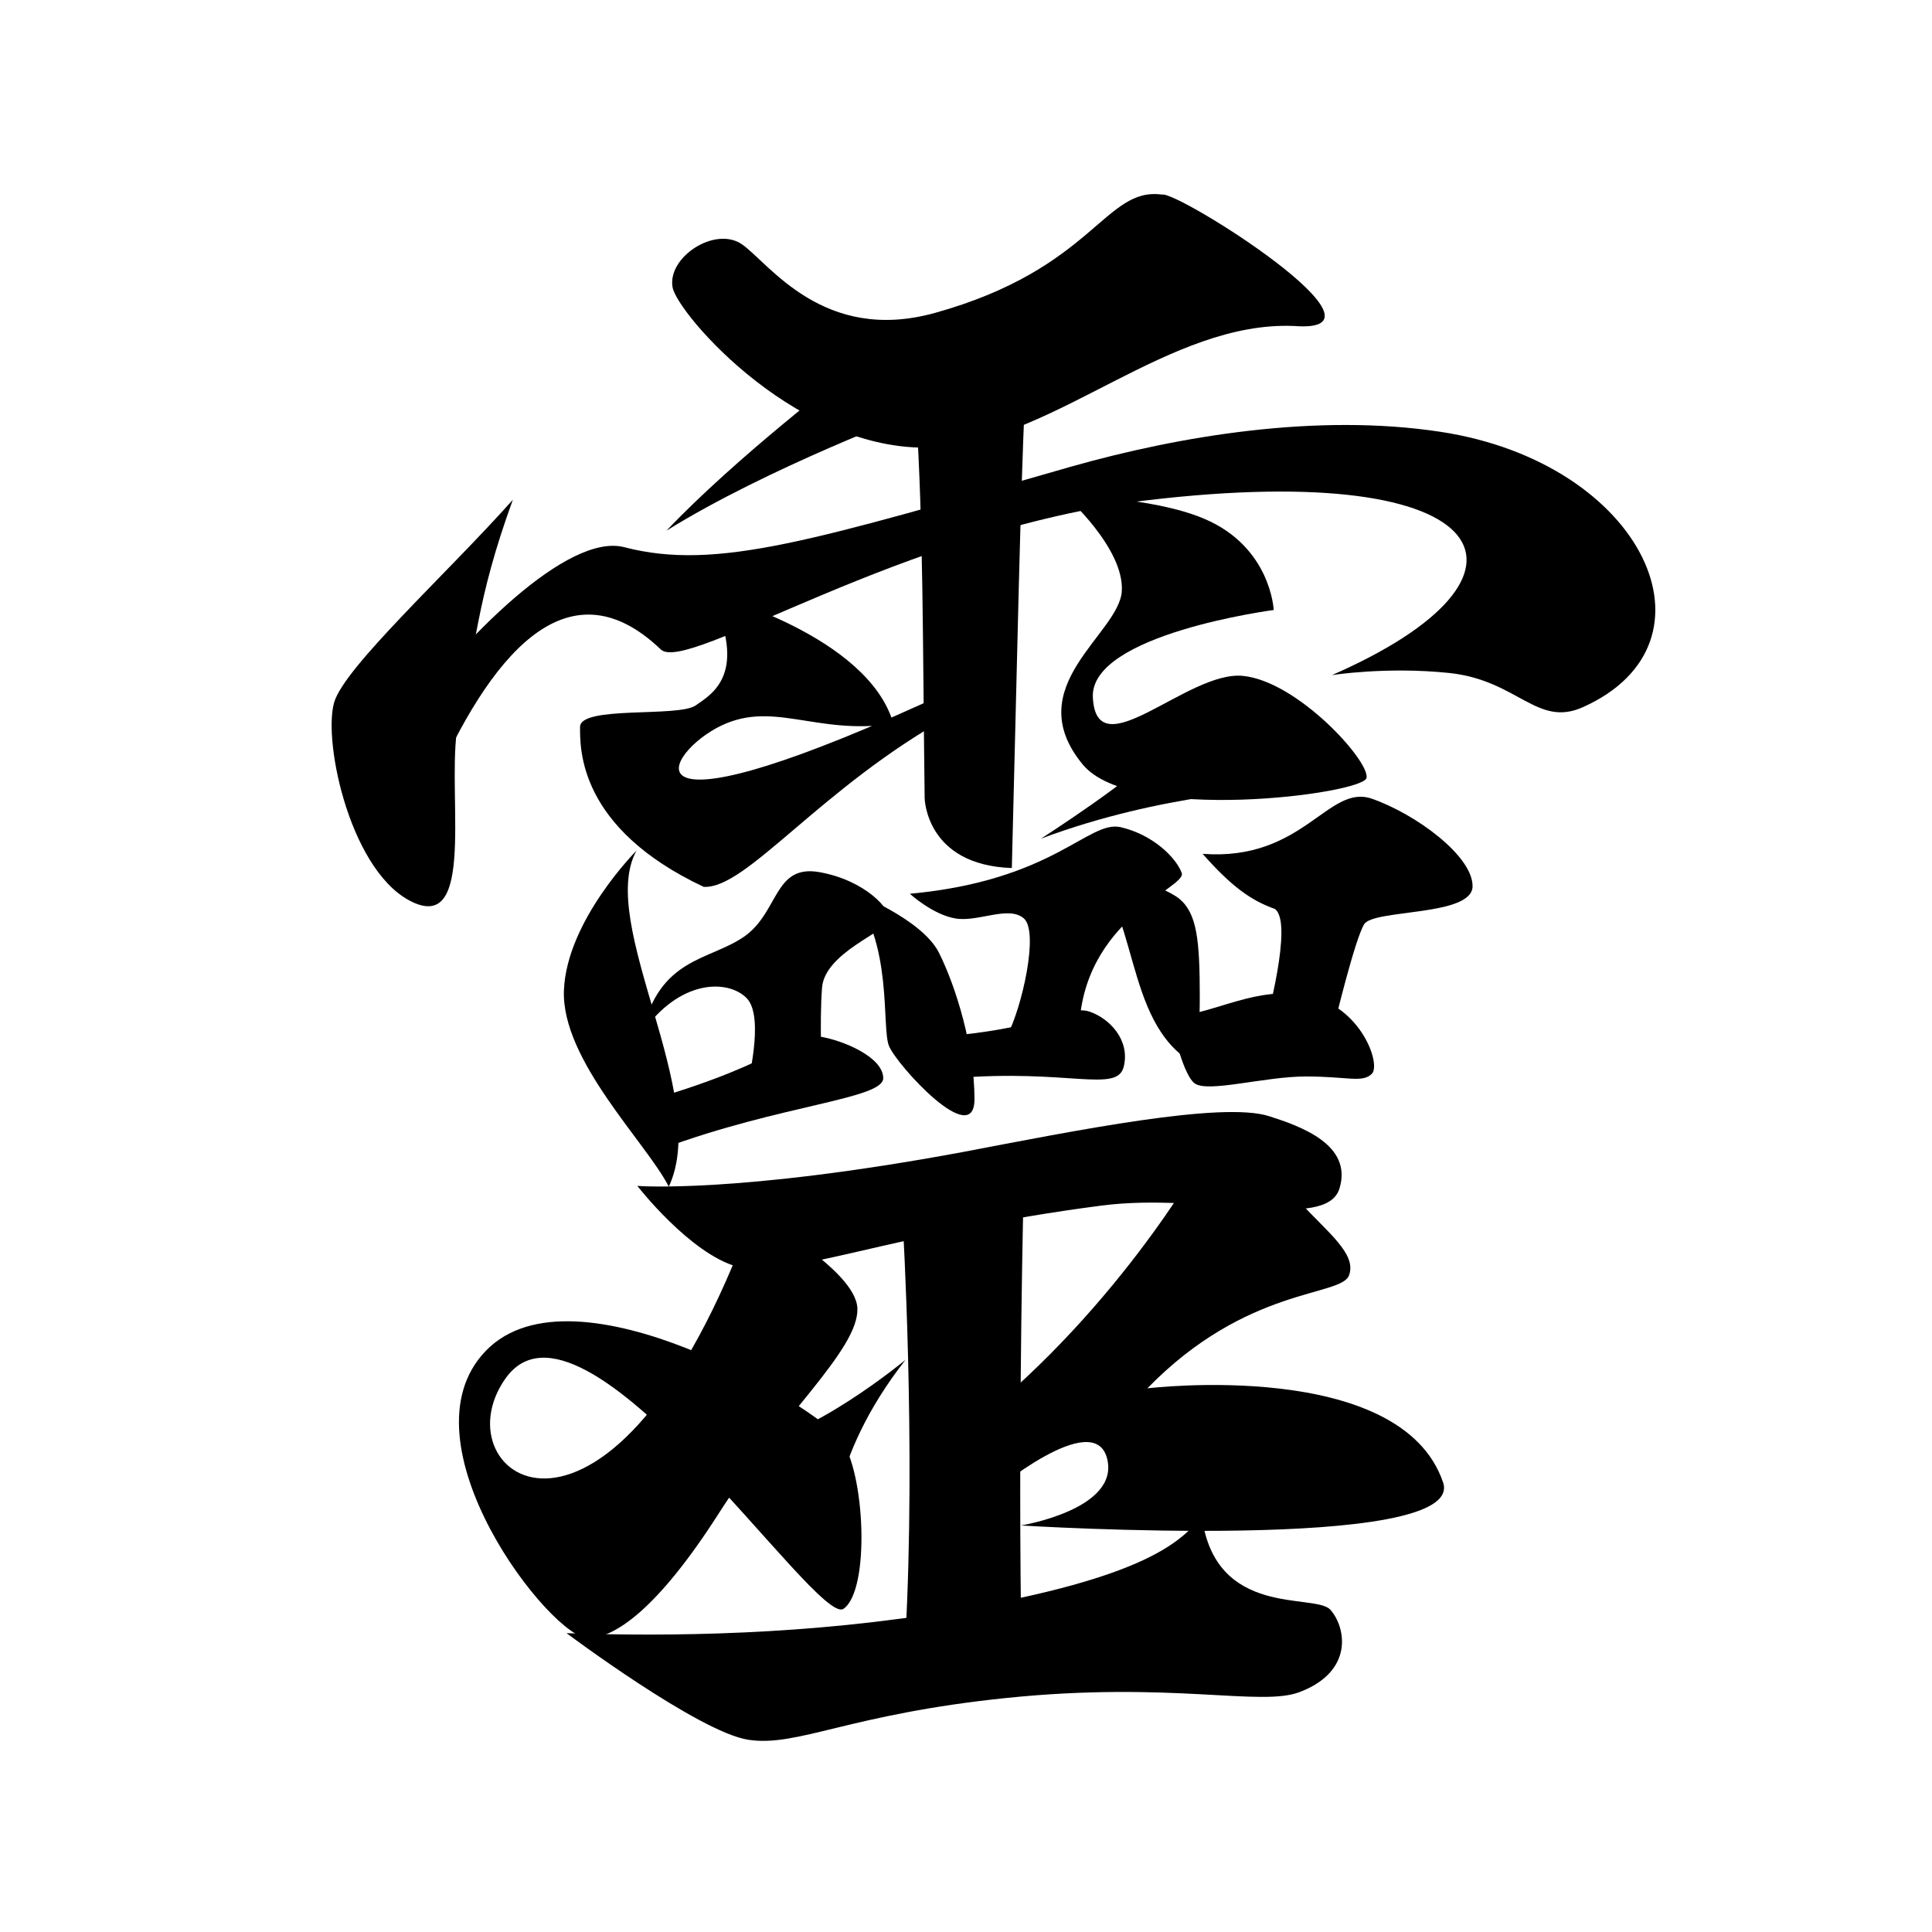<?xml version="1.0" encoding="UTF-8" standalone="no"?>
<!-- Created with Inkscape (http://www.inkscape.org/) -->

<svg
   width="1024px"
   height="1024px"
   viewBox="0 0 1024 1024"
   version="1.1"
   id="SVGRoot"
   sodipodi:docname="靈.svg"
   inkscape:version="1.1.1 (3bf5ae0d25, 2021-09-20)"
   xmlns:inkscape="http://www.inkscape.org/namespaces/inkscape"
   xmlns:sodipodi="http://sodipodi.sourceforge.net/DTD/sodipodi-0.dtd"
   xmlns="http://www.w3.org/2000/svg"
   xmlns:svg="http://www.w3.org/2000/svg">
  <sodipodi:namedview
     id="namedview829"
     pagecolor="#ffffff"
     bordercolor="#999999"
     borderopacity="1"
     inkscape:pageshadow="0"
     inkscape:pageopacity="0"
     inkscape:pagecheckerboard="0"
     inkscape:document-units="px"
     showgrid="false"
     inkscape:zoom="0.2526012"
     inkscape:cx="316.70475"
     inkscape:cy="530.48046"
     inkscape:window-width="1803"
     inkscape:window-height="1028"
     inkscape:window-x="99"
     inkscape:window-y="0"
     inkscape:window-maximized="0"
     inkscape:current-layer="layer1"
     showguides="true"
     inkscape:guide-bbox="true">
    <sodipodi:guide
       position="795.001,942.82"
       orientation="0,-1"
       id="guide914" />
    <sodipodi:guide
       position="789.403,72.238"
       orientation="0,-1"
       id="guide916" />
    <sodipodi:guide
       position="75.581,707.679"
       orientation="1,0"
       id="guide918" />
    <sodipodi:guide
       position="946.164,542.52"
       orientation="1,0"
       id="guide920" />
  </sodipodi:namedview>
  <defs
     id="defs824" />
  <g
     inkscape:label="圖層 1"
     inkscape:groupmode="layer"
     id="layer1">
    <path
       style="font-variation-settings:normal;display:inline;vector-effect:none;fill:#000000;fill-opacity:1;stroke:none;stroke-width:8.216;stroke-linecap:butt;stroke-linejoin:miter;stroke-miterlimit:4;stroke-dasharray:none;stroke-dashoffset:0;stroke-opacity:1;-inkscape-stroke:none;stop-color:#000000"
       d="m 271.816,264.884 c -34.2,38.475 -89.523,88.846 -94.763,107.588 -6.01,21.498 9.263,91.913 42.75,106.163 33.488,14.25 15.606,-65.092 23.513,-97.613 9.417,-38.733 8.55,-61.275 28.5,-116.138 z"
       id="path8598"
       sodipodi:nodetypes="cssac" />
    <path
       style="font-variation-settings:normal;display:inline;vector-effect:none;fill:#000000;fill-opacity:1;stroke:none;stroke-width:8.216;stroke-linecap:butt;stroke-linejoin:miter;stroke-miterlimit:4;stroke-dasharray:none;stroke-dashoffset:0;stroke-opacity:1;-inkscape-stroke:none;stop-color:#000000"
       d="m 685.804,172.775 c -65.866,-2.692 -125.703,59.45 -188.125,64.2 -73.051,5.558 -138.661,-70.643 -141.198,-84.666 -2.897,-16.013 22.628,-32.725 36.878,-22.749 14.25,9.975 43.058,52.722 102.183,36.287 84.329,-23.441 89.776,-66.975 120.413,-62.7 8.176,-2.072 129.253,74.312 69.849,69.629 z"
       id="path9298"
       sodipodi:nodetypes="csssscc" />
    <path
       id="path9922"
       style="font-variation-settings:normal;display:inline;vector-effect:none;fill:#000000;fill-opacity:1;stroke:none;stroke-width:8.216;stroke-linecap:butt;stroke-linejoin:miter;stroke-miterlimit:4;stroke-dasharray:none;stroke-dashoffset:0;stroke-opacity:1;-inkscape-stroke:none;stop-color:#000000"
       d="m 567.894,247.272 c -136.682,39.183 -188.045,55.415 -236.871,42.791 -30.025,-7.997 -85.746,48.256 -118.69,93.468 l 16.736,33.834 c 29.695,-67.903 70.921,-121.225 121.169,-73.14 13.721,13.13 128.211,-63.747 257.95,-79.092 187.419,-22.168 217.65,40.298 97.74,92.695 0,0 28.836,-4.609 62.123,-1.14 36.323,3.786 46.524,28.998 70.815,18.168 76.48,-34.097 32.592,-129.589 -75.501,-146.006 -65.522,-9.951 -138.128,2.206 -195.469,18.422 z"
       sodipodi:nodetypes="ccccsscssscc" />
    <path
       style="font-variation-settings:normal;display:inline;vector-effect:none;fill:#000000;fill-opacity:1;stroke:none;stroke-width:8.216;stroke-linecap:butt;stroke-linejoin:miter;stroke-miterlimit:4;stroke-dasharray:none;stroke-dashoffset:0;stroke-opacity:1;-inkscape-stroke:none;stop-color:#000000"
       d="m 372.949,470.043 c -66.516,-31.258 -65.509,-73.346 -65.509,-84.746 0,-11.4 52.013,-4.988 61.276,-11.4 9.262,-6.413 27.788,-17.1 7.837,-59.138 0,0 83.443,21.771 96.981,68.797 -41.681,6.522 -64.857,-13.63 -94.079,2.492 -29.221,16.122 -50.381,61.466 124.947,-20.153 v 13.099 C 434.877,417.284 395.664,471.413 372.949,470.043 Z"
       id="path10940"
       sodipodi:nodetypes="ccsscsc" />
    <path
       style="font-variation-settings:normal;display:inline;vector-effect:none;fill:#000000;fill-opacity:1;stroke:none;stroke-width:8.216;stroke-linecap:butt;stroke-linejoin:miter;stroke-miterlimit:4;stroke-dasharray:none;stroke-dashoffset:0;stroke-opacity:1;-inkscape-stroke:none;stop-color:#000000"
       d="m 564.655,262.747 c 0,0 45.44,0.375 73.388,12.113 35.625,14.963 37.05,48.45 37.05,48.45 0,0 -97.519,12.775 -95.857,46.313 1.914,38.612 50.256,-14.25 79.469,-11.4 29.212,2.85 67.688,45.6 65.55,54.15 -2.137,8.55 -124.269,24.374 -150.338,-7.125 -34.2,-41.325 19.237,-69.113 20.663,-91.913 1.425,-22.8 -29.925,-50.588 -29.925,-50.588 z"
       id="path11396"
       sodipodi:nodetypes="cscsssssc" />
    <path
       style="font-variation-settings:normal;display:inline;vector-effect:none;fill:#000000;fill-opacity:1;stroke:none;stroke-width:8.216;stroke-linecap:butt;stroke-linejoin:miter;stroke-miterlimit:4;stroke-dasharray:none;stroke-dashoffset:0;stroke-opacity:1;-inkscape-stroke:none;stop-color:#000000"
       d="m 536.292,460.074 c 2.972,-115.733 4.382,-191.78 6.988,-250.053 l -57.713,8.55 c 3.844,61.914 3.438,119.262 4.52,204.45 0,0 0.509,35.507 46.206,37.053 z"
       id="path12210"
       sodipodi:nodetypes="ccccc" />
    <path
       style="font-variation-settings:normal;display:inline;vector-effect:none;fill:#000000;fill-opacity:1;stroke:none;stroke-width:8.216;stroke-linecap:butt;stroke-linejoin:miter;stroke-miterlimit:4;stroke-dasharray:none;stroke-dashoffset:0;stroke-opacity:1;-inkscape-stroke:none;stop-color:#000000"
       d="m 677.716,418.292 c 0,0 -61.466,2.015 -125.954,26.198 0,0 51.633,-33.151 61.466,-46.351"
       id="path13036"
       sodipodi:nodetypes="ccc" />
    <path
       style="font-variation-settings:normal;display:inline;vector-effect:none;fill:#000000;fill-opacity:1;stroke:none;stroke-width:8.216;stroke-linecap:butt;stroke-linejoin:miter;stroke-miterlimit:4;stroke-dasharray:none;stroke-dashoffset:0;stroke-opacity:1;-inkscape-stroke:none;stop-color:#000000"
       d="m 354.463,628.974 c -11.397,-22.8 -56.994,-66.975 -55.572,-104.026 1.429,-37.05 38.474,-74.1 38.474,-74.1 -21.374,38.475 39.894,129.676 17.098,178.126 z"
       id="path13432"
       sodipodi:nodetypes="cccc" />
    <path
       style="font-variation-settings:normal;display:inline;vector-effect:none;fill:#000000;fill-opacity:1;stroke:none;stroke-width:8.216;stroke-linecap:butt;stroke-linejoin:miter;stroke-miterlimit:4;stroke-dasharray:none;stroke-dashoffset:0;stroke-opacity:1;-inkscape-stroke:none;stop-color:#000000"
       d="m 340.317,547.402 c 9.283,-40.043 35.524,-38.129 54.049,-50.955 18.525,-12.825 15.676,-38.475 39.9,-34.2 24.225,4.275 38.475,19.95 37.051,25.65 -1.425,5.7 -34.2,17.1 -35.625,35.625 -1.426,18.525 0,47.025 0,47.025 l -39.9,5.7 c 0,0 9.873,-37.295 -0.099,-47.27 -9.974,-9.975 -35.422,-10.076 -55.372,18.424 z"
       id="path13951"
       sodipodi:nodetypes="cssssccscc" />
    <path
       style="font-variation-settings:normal;display:inline;vector-effect:none;fill:#000000;fill-opacity:1;stroke:none;stroke-width:8.216;stroke-linecap:butt;stroke-linejoin:miter;stroke-miterlimit:4;stroke-dasharray:none;stroke-dashoffset:0;stroke-opacity:1;-inkscape-stroke:none;stop-color:#000000"
       d="m 351.243,608.734 c 62.473,-23.175 116.885,-26.198 116.885,-37.282 0,-11.084 -21.16,-20.153 -34.26,-22.168 -13.099,-2.015 -19.144,13.099 -87.663,33.252 z"
       id="path14613" />
    <path
       style="font-variation-settings:normal;display:inline;vector-effect:none;fill:#000000;fill-opacity:1;stroke:none;stroke-width:8.216;stroke-linecap:butt;stroke-linejoin:miter;stroke-miterlimit:4;stroke-dasharray:none;stroke-dashoffset:0;stroke-opacity:1;-inkscape-stroke:none;stop-color:#000000"
       d="m 450.654,472.223 c 0,0 37.763,14.25 47.026,32.775 9.262,18.525 18.815,50.332 18.815,77.538 0,27.206 -41.313,-18.137 -45.343,-28.214 -4.031,-10.076 2.333,-55.375 -20.498,-82.1 z"
       id="path14615" />
    <path
       style="font-variation-settings:normal;display:inline;vector-effect:none;fill:#000000;fill-opacity:1;stroke:none;stroke-width:8.216;stroke-linecap:butt;stroke-linejoin:miter;stroke-miterlimit:4;stroke-dasharray:none;stroke-dashoffset:0;stroke-opacity:1;-inkscape-stroke:none;stop-color:#000000"
       d="m 571.915,547.269 c 1.007,-60.458 57.435,-76.58 54.412,-84.641 -3.023,-8.061 -15.114,-20.153 -32.244,-24.183 -17.13,-4.03 -35.268,28.214 -111.848,35.267 0,0 12.092,11.084 24.183,13.099 12.092,2.015 28.214,-7.053 36.275,0 8.061,7.053 -1.008,47.359 -9.069,62.473 z"
       id="path14617" />
    <path
       style="font-variation-settings:normal;display:inline;vector-effect:none;fill:#000000;fill-opacity:1;stroke:none;stroke-width:8.216;stroke-linecap:butt;stroke-linejoin:miter;stroke-miterlimit:4;stroke-dasharray:none;stroke-dashoffset:0;stroke-opacity:1;-inkscape-stroke:none;stop-color:#000000"
       d="m 505.915,571.452 c 59.954,-5.038 86.153,8.061 89.679,-6.046 3.527,-14.107 -7.557,-25.695 -18.137,-29.221 -10.58,-3.527 -20.656,7.557 -71.038,12.595 z"
       id="path14619" />
    <path
       style="font-variation-settings:normal;display:inline;vector-effect:none;fill:#000000;fill-opacity:1;stroke:none;stroke-width:8.216;stroke-linecap:butt;stroke-linejoin:miter;stroke-miterlimit:4;stroke-dasharray:none;stroke-dashoffset:0;stroke-opacity:1;-inkscape-stroke:none;stop-color:#000000"
       d="m 632.342,563.423 c -37.762,-22.088 -27.787,-83.363 -58.425,-107.588 0,0 42.038,12.825 51.301,20.663 9.263,7.838 10.688,22.088 10.688,52.013 0,29.925 -3.563,34.913 -3.563,34.913 z"
       id="path891"
       sodipodi:nodetypes="ccssc" />
    <path
       style="font-variation-settings:normal;display:inline;vector-effect:none;fill:#000000;fill-opacity:1;stroke:none;stroke-width:8.216;stroke-linecap:butt;stroke-linejoin:miter;stroke-miterlimit:4;stroke-dasharray:none;stroke-dashoffset:0;stroke-opacity:1;-inkscape-stroke:none;stop-color:#000000"
       d="m 706.937,544.246 -36.274,-1.008 c 0,0 15.114,-54.412 5.037,-61.466 -12.659,-4.555 -22.816,-11.733 -38.29,-29.221 53.405,4.03 66.504,-37.282 89.679,-29.221 23.176,8.061 53.405,30.229 53.405,46.351 0,16.122 -52.397,12.092 -57.436,20.153 -5.038,8.061 -16.122,54.412 -16.122,54.412 z"
       id="path1059"
       sodipodi:nodetypes="ccccsssc" />
    <path
       style="font-variation-settings:normal;display:inline;vector-effect:none;fill:#000000;fill-opacity:1;stroke:none;stroke-width:8.216;stroke-linecap:butt;stroke-linejoin:miter;stroke-miterlimit:4;stroke-dasharray:none;stroke-dashoffset:0;stroke-opacity:1;-inkscape-stroke:none;stop-color:#000000"
       d="m 620.23,539.198 c 0,0 6.057,29.569 12.825,34.913 6.768,5.344 37.051,-3.562 59.138,-3.562 22.087,0 29.925,3.562 34.913,-1.425 4.987,-4.988 -5.7,-35.625 -33.488,-41.325 -27.788,-5.7 -48.45,9.263 -73.388,11.4 z"
       id="path1650" />
    <path
       style="font-variation-settings:normal;display:inline;vector-effect:none;fill:#000000;fill-opacity:1;stroke:none;stroke-width:8.216;stroke-linecap:butt;stroke-linejoin:miter;stroke-miterlimit:4;stroke-dasharray:none;stroke-dashoffset:0;stroke-opacity:1;-inkscape-stroke:none;stop-color:#000000"
       d="m 337.812,628.556 c 0,0 27.71,35.771 52.901,42.824 25.191,7.053 83.723,-18.239 193.292,-32.417 55.405,-7.17 118.901,14.107 125.955,-9.069 7.054,-23.175 -20.523,-32.922 -37.282,-38.29 -25.029,-8.017 -102.434,7.586 -162.886,19.088 -119.323,22.092 -171.98,17.863 -171.98,17.863 z"
       id="path1704"
       sodipodi:nodetypes="csssscc" />
    <path
       style="font-variation-settings:normal;display:inline;vector-effect:none;fill:#000000;fill-opacity:1;stroke:none;stroke-width:8.216;stroke-linecap:butt;stroke-linejoin:miter;stroke-miterlimit:4;stroke-dasharray:none;stroke-dashoffset:0;stroke-opacity:1;-inkscape-stroke:none;stop-color:#000000"
       d="m 399.059,643.346 c 0,0 54.81,29.357 55.381,50.242 0.6,21.86 -40.613,57.102 -73.388,108.402 -32.776,51.3 -55.025,65.673 -68.918,66.385 -19.357,0.993 -101.594,-104.025 -54.568,-152.476 47.025,-48.45 175.276,29.925 188.101,47.025 12.825,17.1 15.675,79.8 1.425,89.775 -14.25,9.975 -138.343,-180.392 -179.306,-121.889 -36.064,51.506 56.452,118.061 131.274,-87.465 z"
       id="path1986"
       sodipodi:nodetypes="csssssssc" />
    <path
       style="font-variation-settings:normal;display:inline;vector-effect:none;fill:#000000;fill-opacity:1;stroke:none;stroke-width:8.216;stroke-linecap:butt;stroke-linejoin:miter;stroke-miterlimit:4;stroke-dasharray:none;stroke-dashoffset:0;stroke-opacity:1;-inkscape-stroke:none;stop-color:#000000"
       d="m 525.467,791.424 c 0,0 54.151,-45.6 61.276,-18.525 7.125,27.075 -45.6,35.625 -45.6,35.625 0,0 236.466,14.794 223.726,-22.8 -22.427,-66.18 -156.75,-49.875 -156.75,-49.875 52.725,-54.15 102.599,-48.45 106.874,-59.85 4.276,-11.4 -11.4,-22.8 -25.65,-38.475 -14.25,-15.675 -52.725,-22.8 -52.725,-22.8 0,0 -47.025,84.075 -128.251,145.351 z"
       id="path2344"
       sodipodi:nodetypes="cssccscsc" />
    <path
       style="font-variation-settings:normal;display:inline;vector-effect:none;fill:#000000;fill-opacity:1;stroke:none;stroke-width:8.216;stroke-linecap:butt;stroke-linejoin:miter;stroke-miterlimit:4;stroke-dasharray:none;stroke-dashoffset:0;stroke-opacity:1;-inkscape-stroke:none;stop-color:#000000"
       d="m 441.265,816.881 c 0,0 -3.32,-42.623 38.668,-96.13 0,0 -52.024,43.096 -85.012,45.043 z"
       id="path2805"
       sodipodi:nodetypes="ccc" />
    <path
       style="font-variation-settings:normal;display:inline;vector-effect:none;fill:#000000;fill-opacity:1;stroke:none;stroke-width:8.216;stroke-linecap:butt;stroke-linejoin:miter;stroke-miterlimit:4;stroke-dasharray:none;stroke-dashoffset:0;stroke-opacity:1;-inkscape-stroke:none;stop-color:#000000"
       d="M 479.866,868.375 C 485.567,765.774 478.442,647.499 478.442,647.499 l 64.125,-17.1 c 0,0 -2.85,112.576 -1.425,225.151 z"
       id="path3371"
       sodipodi:nodetypes="ccccc" />
    <path
       style="font-variation-settings:normal;display:inline;vector-effect:none;fill:#000000;fill-opacity:1;stroke:none;stroke-width:8.216;stroke-linecap:butt;stroke-linejoin:miter;stroke-miterlimit:4;stroke-dasharray:none;stroke-dashoffset:0;stroke-opacity:1;-inkscape-stroke:none;stop-color:#000000"
       d="m 636.994,803.625 c 7.054,54.412 60.112,40.55 68.173,49.618 8.061,9.069 12.753,32.518 -16.367,43.602 -20.675,7.87 -67.853,-5.864 -155.175,3.095 -84.047,8.622 -110.839,26.198 -137.038,22.168 -26.199,-4.031 -96.315,-56.499 -96.315,-56.499 53.605,1.839 128.254,1.211 206.671,-12.197 100.681,-17.214 119.419,-36.652 130.052,-49.787 z"
       id="path3373"
       sodipodi:nodetypes="csssscsc" />
    <path
       style="font-variation-settings:normal;display:inline;vector-effect:none;fill:#000000;fill-opacity:1;stroke:none;stroke-width:8.216;stroke-linecap:butt;stroke-linejoin:miter;stroke-miterlimit:4;stroke-dasharray:none;stroke-dashoffset:0;stroke-opacity:1;-inkscape-stroke:none;stop-color:#000000"
       d="m 353.258,281.254 c 53.405,-33.252 132.309,-62.683 132.309,-62.683 l -36.584,-20.951 c 0,0 -58.443,44.336 -95.725,83.633 z"
       id="path7498"
       sodipodi:nodetypes="ccc" />
  </g>
</svg>
